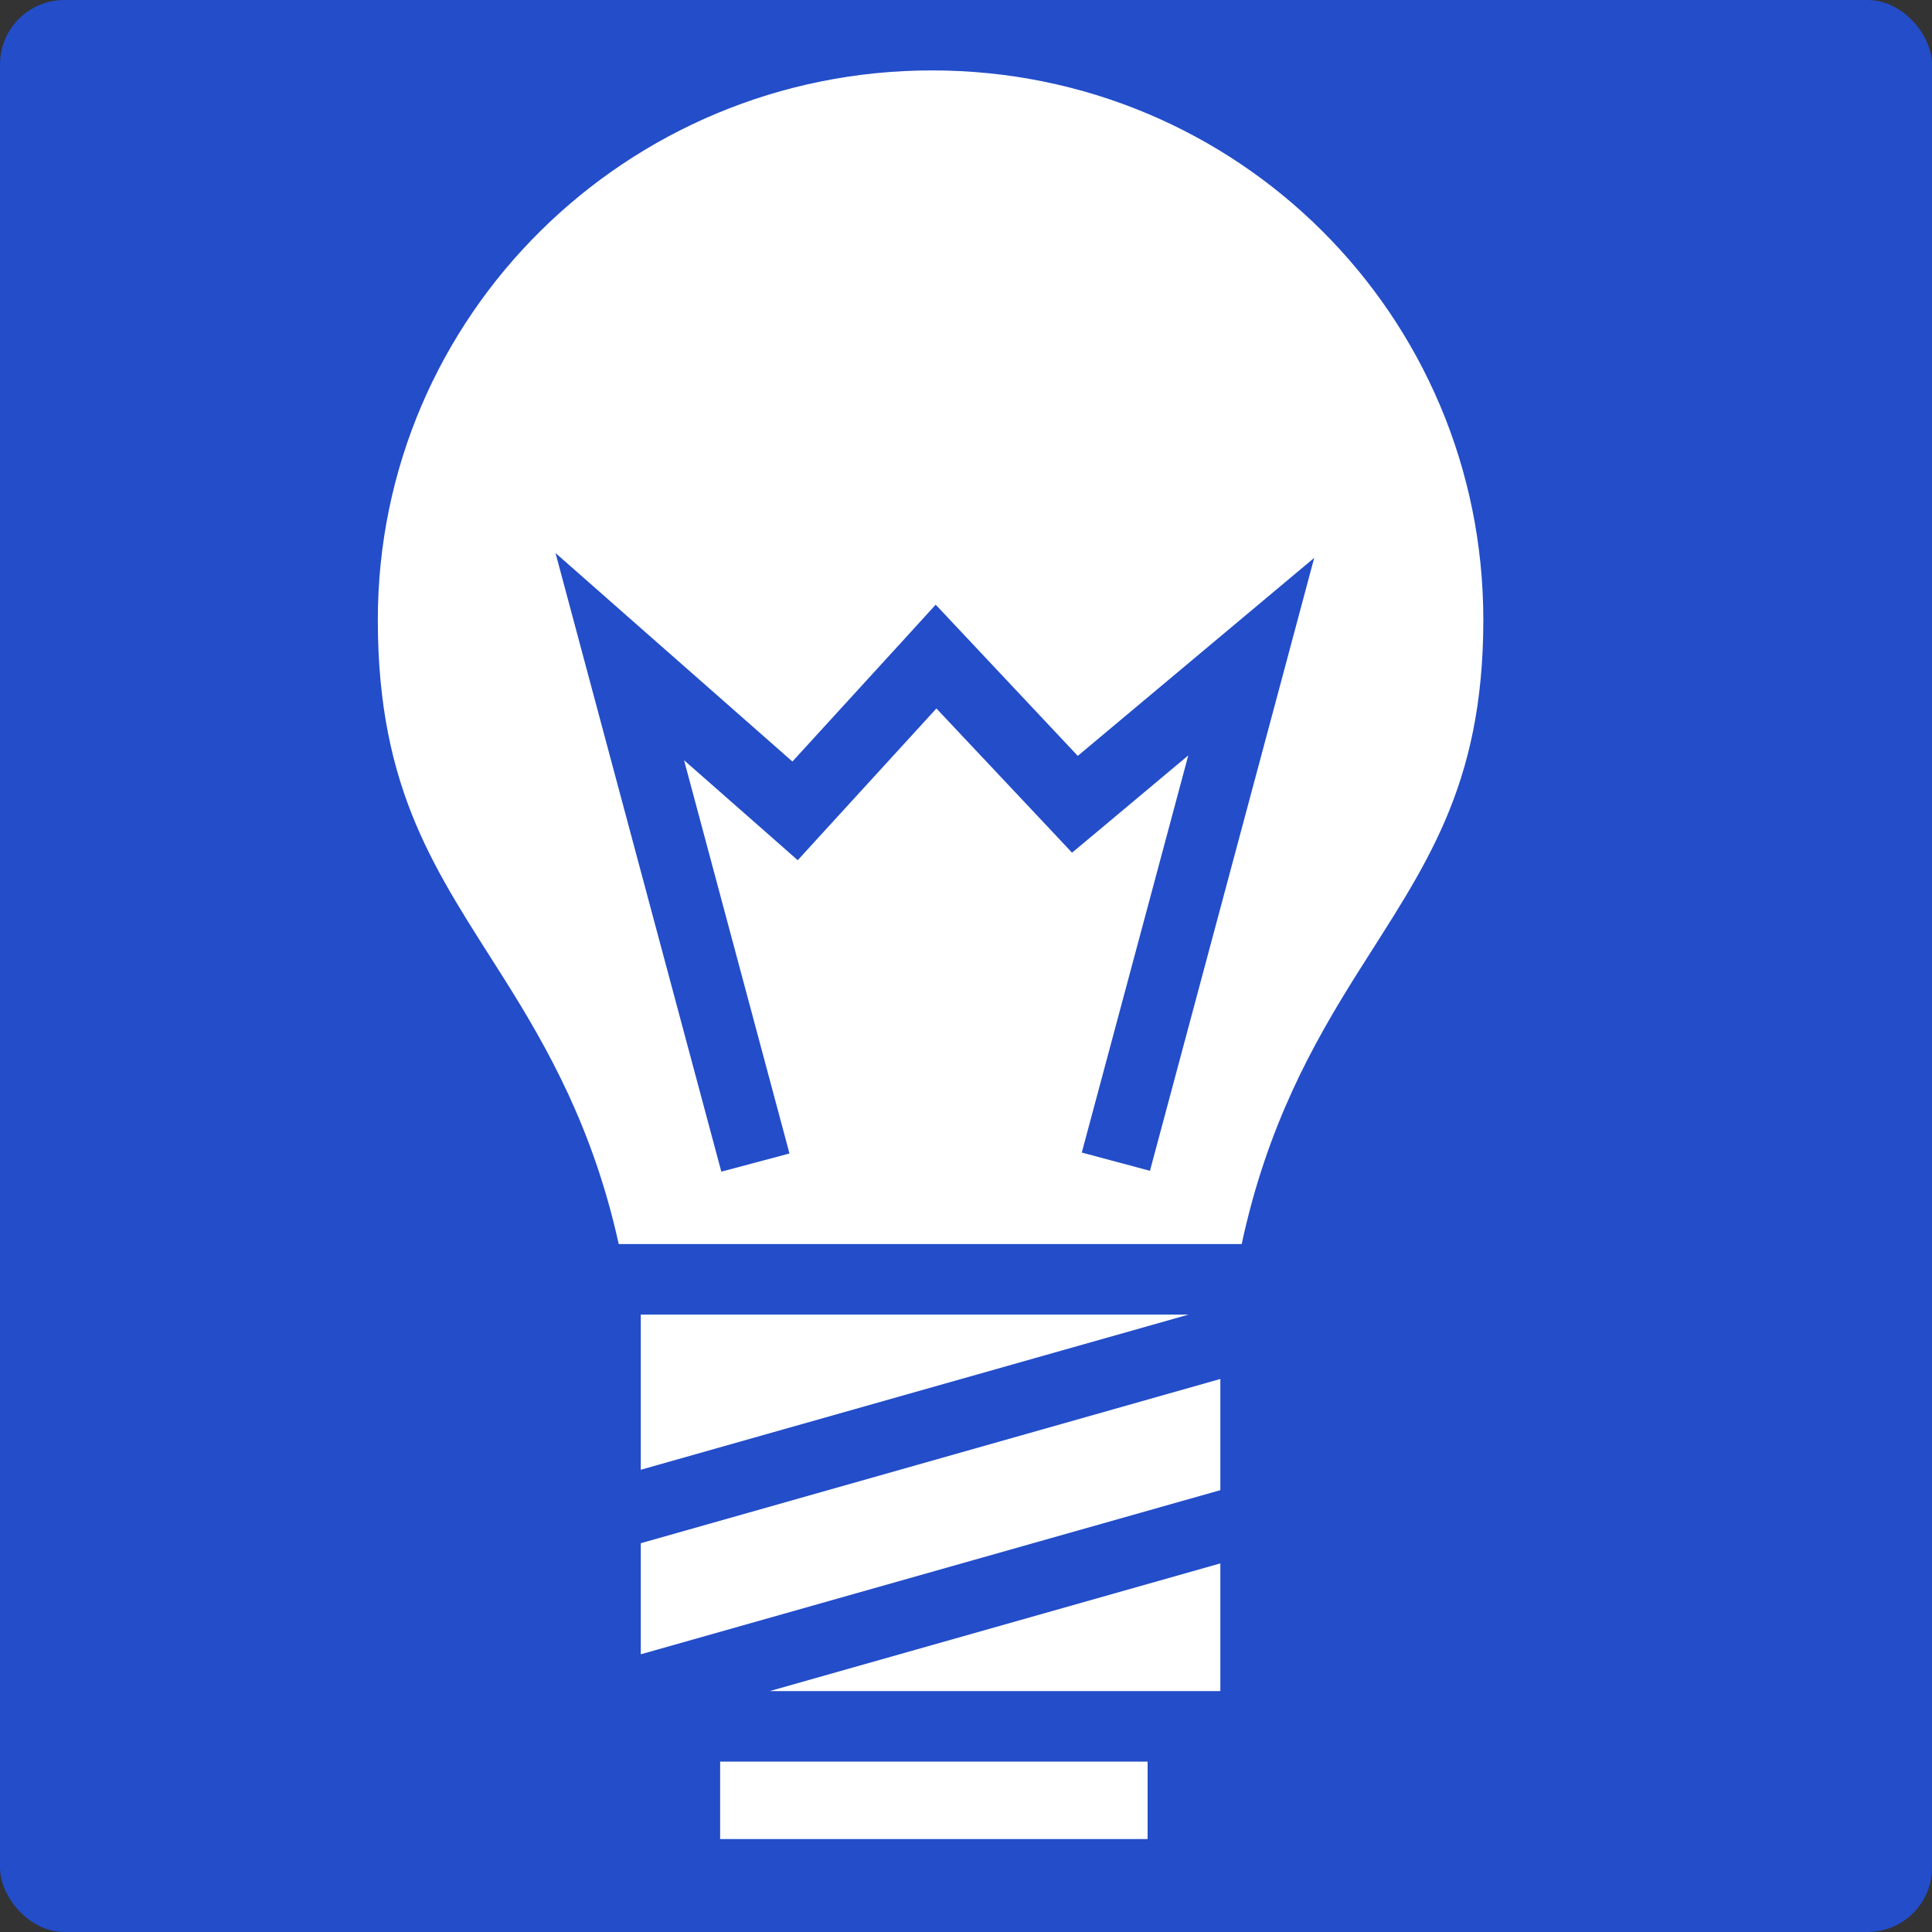 <svg width="150" height="150" viewBox="0 0 150 150" fill="none" xmlns="http://www.w3.org/2000/svg">
<rect x="0" y="0" width="150" height="150" fill="#333333" stroke="none"/>
<g clip-path="url(#clip0_775_113)">
<path d="M0 0H150V150H0V0Z" fill="#234DC9"/>
<path d="M72.363 5.466C48.643 5.466 29.334 24.514 29.334 48.129C29.334 61.497 33.95 67.758 39.093 75.916C42.523 81.356 46.056 87.608 48.038 96.589H96.405C98.376 87.393 101.945 81.026 105.405 75.531C110.555 67.352 115.165 61.202 115.165 48.13C115.165 24.499 96.084 5.466 72.364 5.466L72.363 5.466ZM43.131 42.938L49.933 48.926L61.523 59.125L70.66 49.127L72.647 46.948L74.67 49.1L83.679 58.686L95.389 48.88L102.035 43.314L99.793 51.691L89.282 90.902L83.99 89.484L92.258 58.649L85.217 64.545L83.231 66.202L81.463 64.315L72.702 55.005L63.748 64.801L61.935 66.787L59.921 65.011L53.11 59.024L61.295 89.556L56.003 90.966L45.475 51.69L43.131 42.938V42.938ZM49.75 102.063V114.111L92.285 102.063H49.75H49.75ZM94.748 107.062L49.75 119.815V128.439L94.748 115.695V107.061V107.062ZM94.748 121.381L59.757 131.296H94.748V121.38V121.381ZM55.911 136.77V142.786H89.099V136.771H55.912L55.911 136.77Z" fill="white"/>
</g>
<defs>
<clipPath id="clip0_775_113">
<rect width="150" height="150" rx="5" fill="white"/>
</clipPath>
</defs>
</svg>
